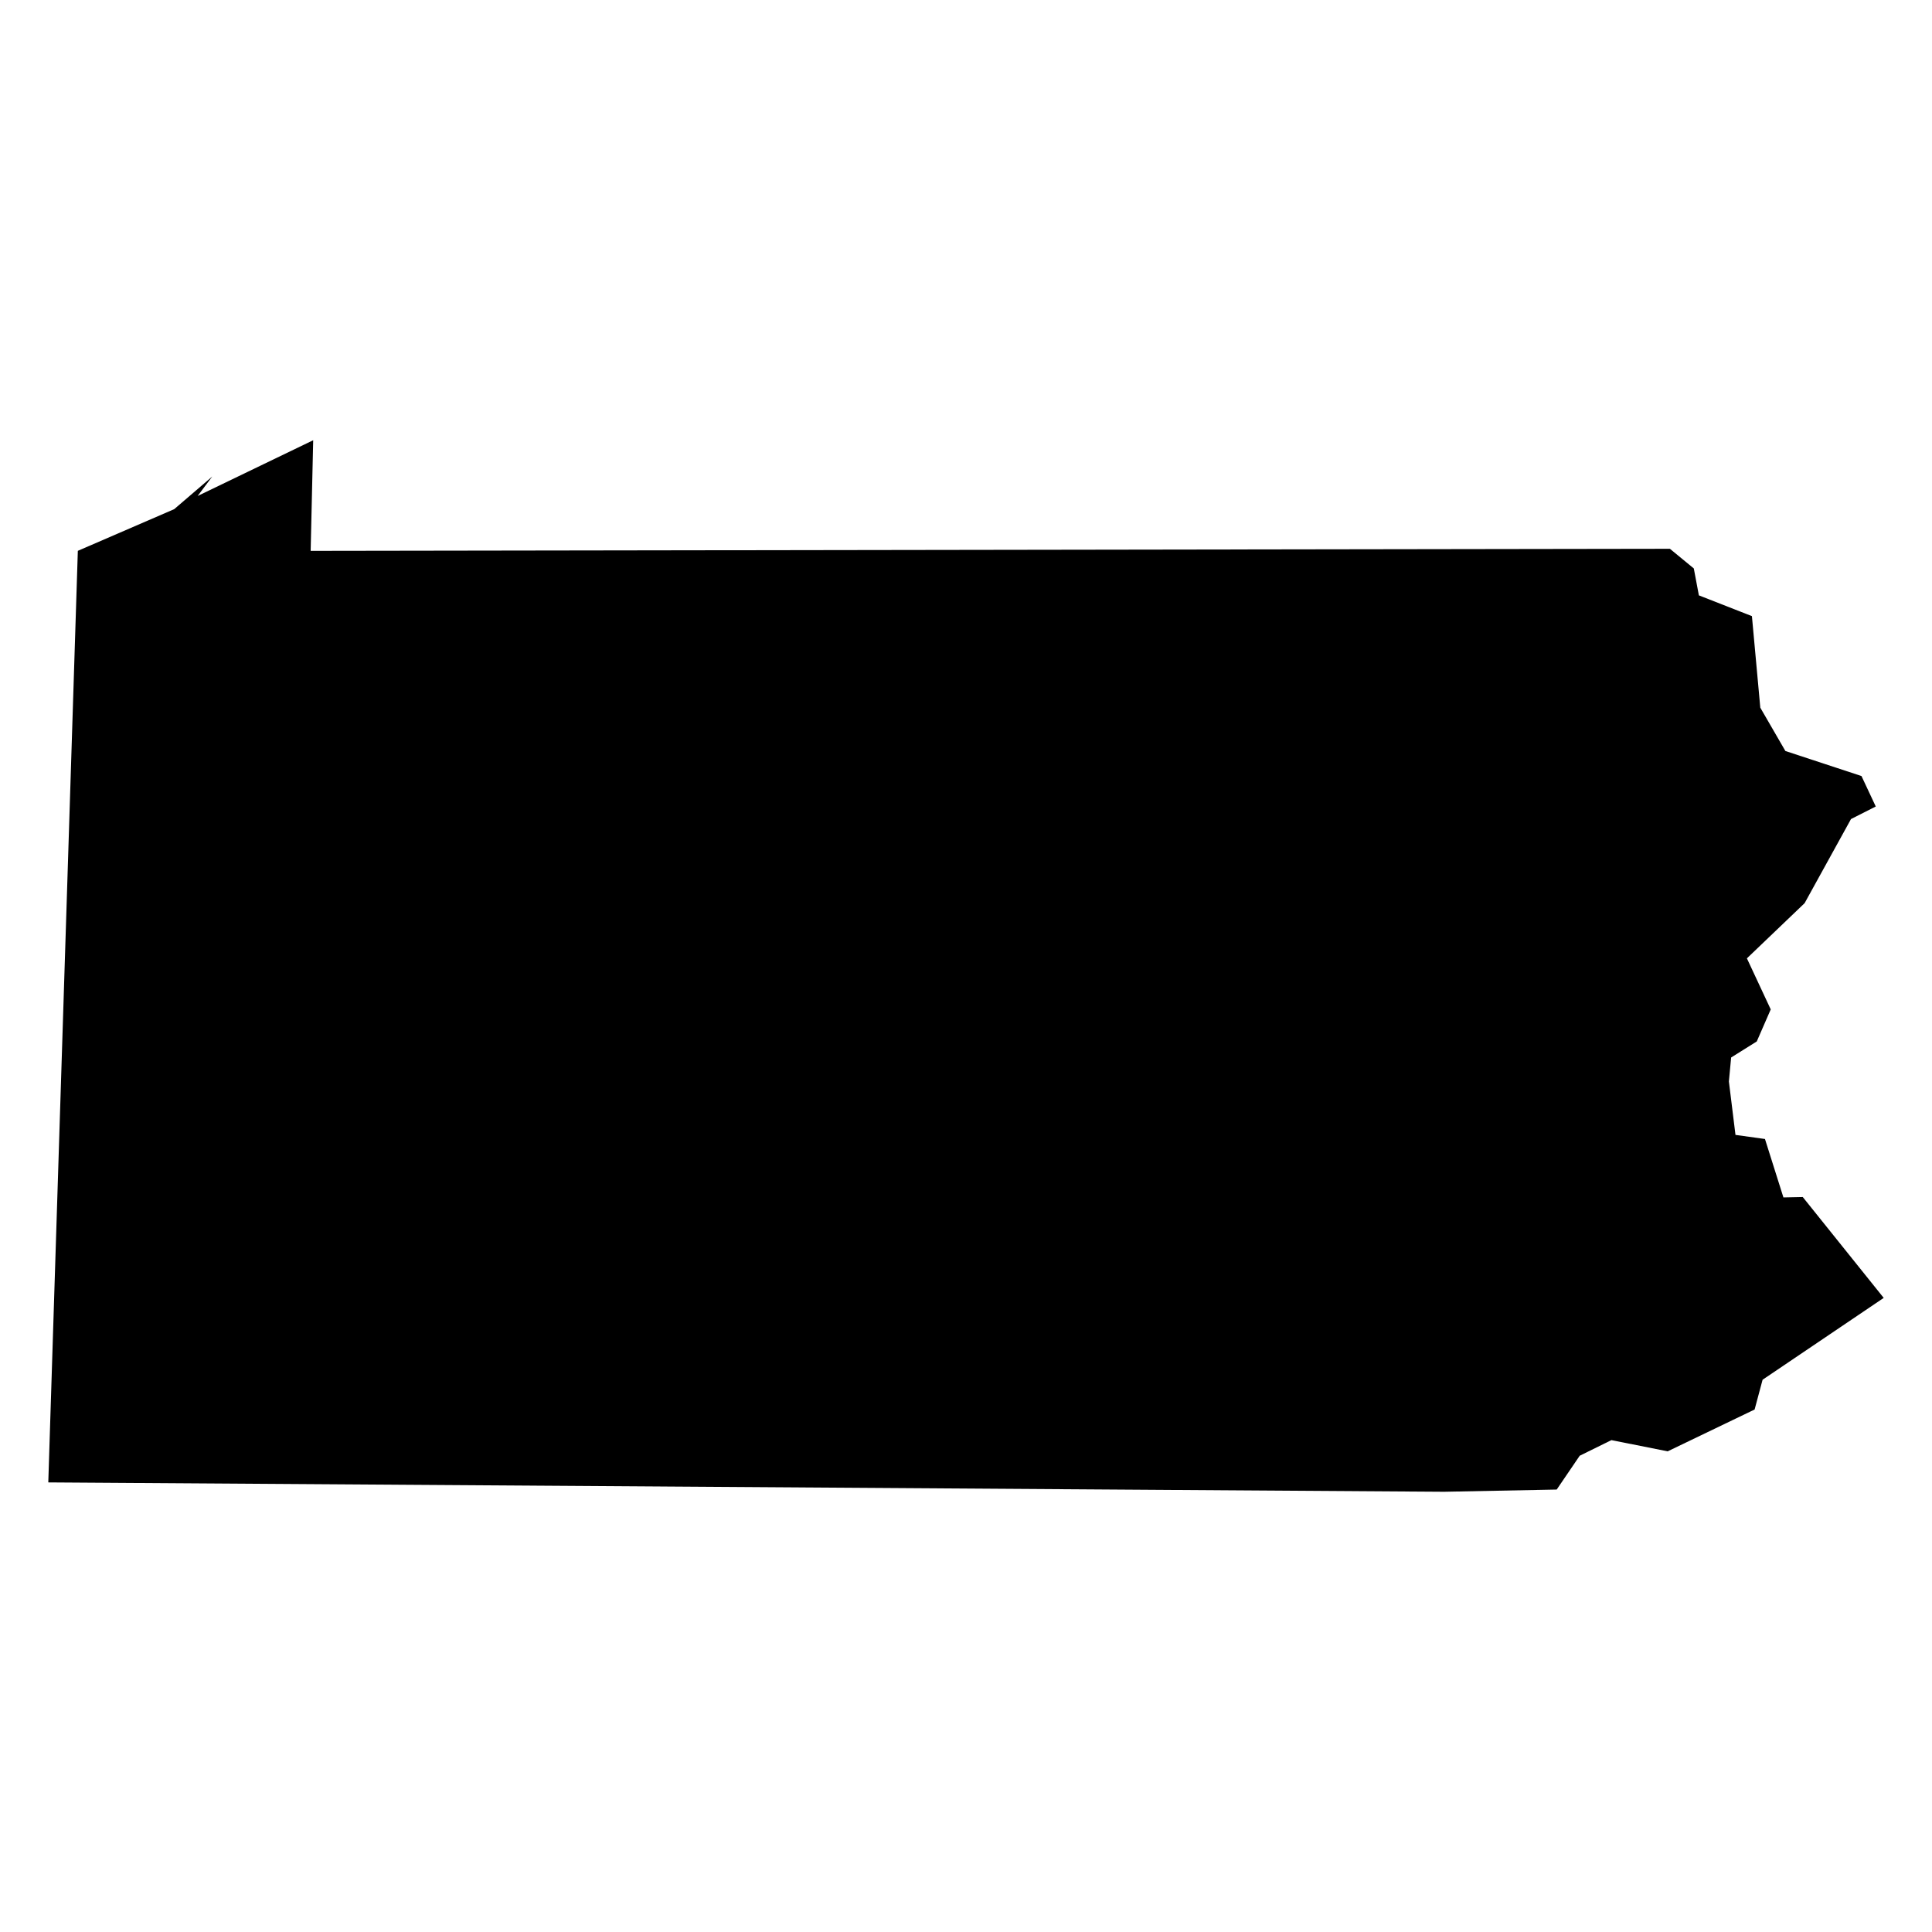 <?xml version="1.0" encoding="utf-8"?>
<!-- Generator: Adobe Illustrator 15.1.0, SVG Export Plug-In . SVG Version: 6.00 Build 0)  -->
<!DOCTYPE svg PUBLIC "-//W3C//DTD SVG 1.1//EN" "http://www.w3.org/Graphics/SVG/1.1/DTD/svg11.dtd">
<svg version="1.1" id="Layer_1" xmlns="http://www.w3.org/2000/svg" xmlns:xlink="http://www.w3.org/1999/xlink" x="0px" y="0px"
	 width="283.46px" height="283.46px" viewBox="0 0 283.46 283.46" enable-background="new 0 0 283.46 283.46" xml:space="preserve">
<g>
	<polygon points="275.209,118.329 271.576,120.17 264.771,132.509 256.303,140.608 259.799,148.099 257.75,152.799 253.99,155.153 
		253.66,158.671 254.627,166.511 258.953,167.111 261.66,175.683 264.496,175.625 276.375,190.426 258.604,202.433 257.434,206.801 
		244.674,212.939 236.424,211.292 231.771,213.585 228.398,218.544 211.885,218.869 7.085,217.496 11.42,80.817 25.559,74.703 
		31.144,69.912 28.994,72.771 45.951,64.591 45.579,80.821 245.008,80.518 248.512,83.401 249.256,87.351 257.039,90.399 
		258.268,103.828 261.949,110.185 273.113,113.858 	"/>
</g>
</svg>
